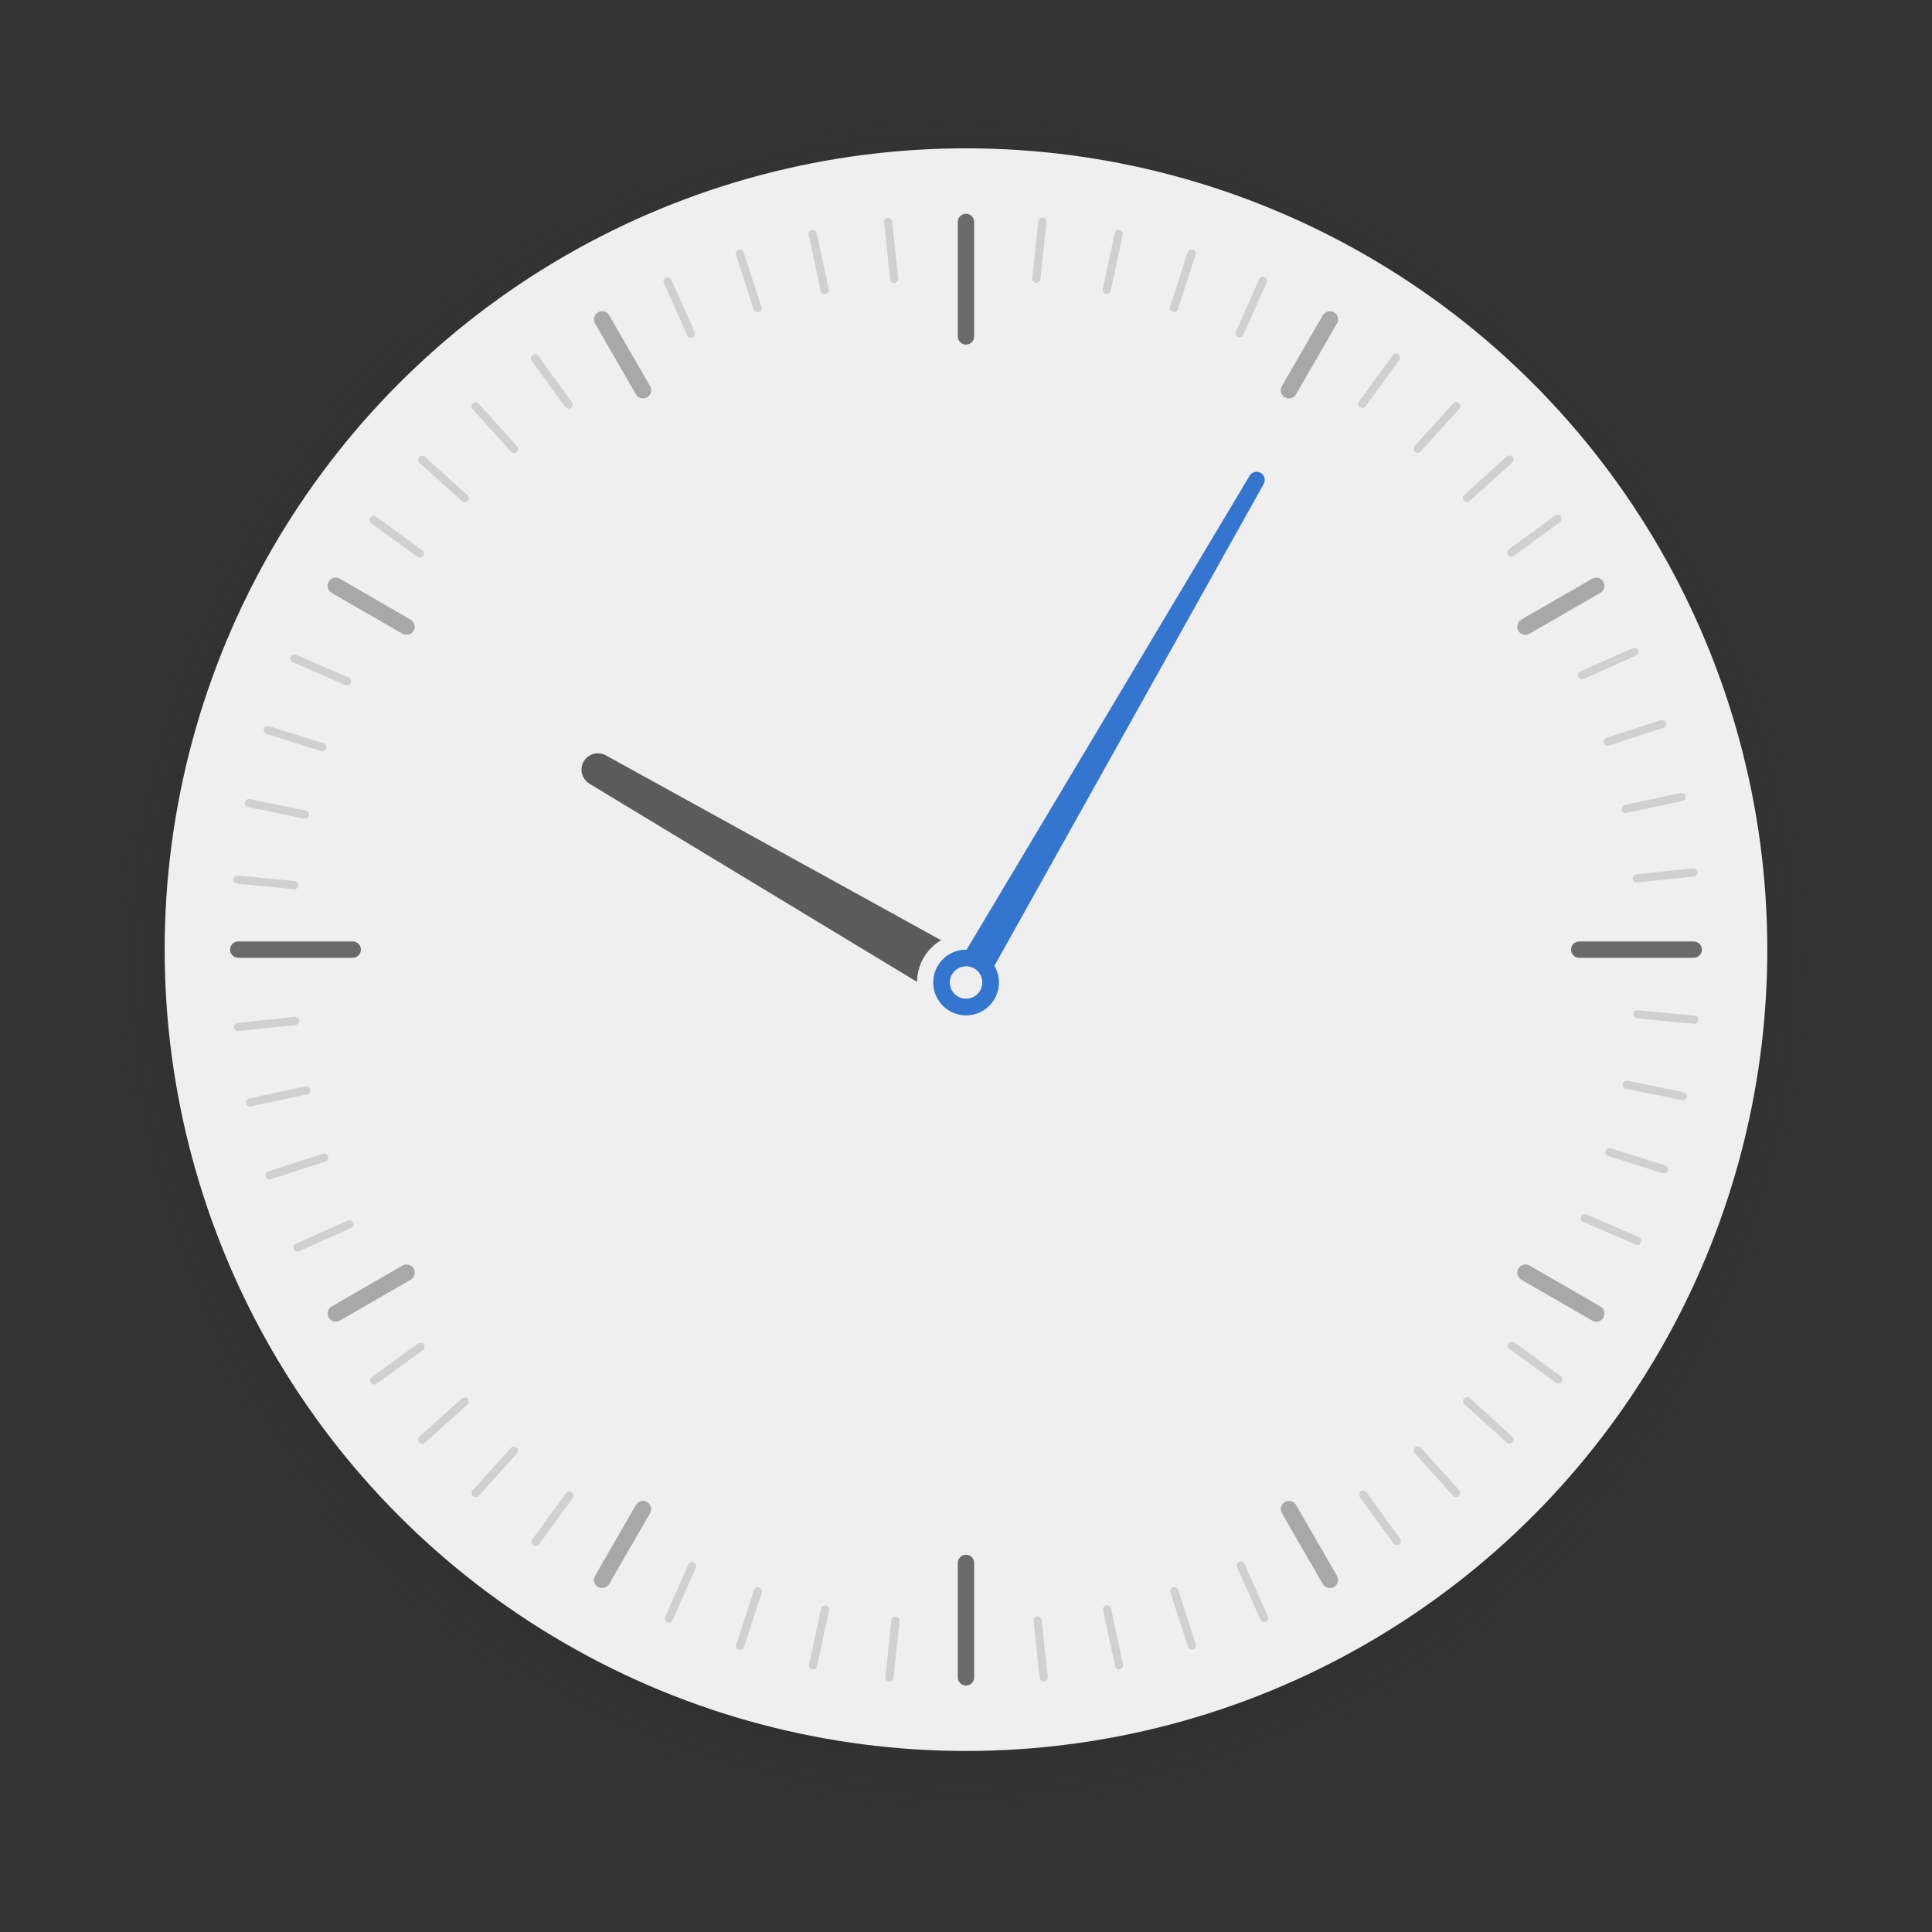 <?xml version="1.0" encoding="UTF-8" standalone="no"?>
<svg
   viewBox="0 0 256 256"
   version="1.1"
   id="svg9"
   sodipodi:docname="org.kde.plasma.analogclock.svg"
   inkscape:version="1.3 (0e150ed6c4, 2023-07-21)"
   xmlns:inkscape="http://www.inkscape.org/namespaces/inkscape"
   xmlns:sodipodi="http://sodipodi.sourceforge.net/DTD/sodipodi-0.dtd"
   xmlns="http://www.w3.org/2000/svg"
   xmlns:svg="http://www.w3.org/2000/svg">
  <rect x="0" y="0" width="256" height="256" fill="#333333" stroke="none"/>
  <sodipodi:namedview
     id="namedview9"
     pagecolor="#ffffff"
     bordercolor="#000000"
     borderopacity="0.25"
     inkscape:showpageshadow="2"
     inkscape:pageopacity="0.0"
     inkscape:pagecheckerboard="0"
     inkscape:deskcolor="#d1d1d1"
     inkscape:zoom="3.1847427"
     inkscape:cx="209.27908"
     inkscape:cy="168.77345"
     inkscape:window-width="3440"
     inkscape:window-height="1358"
     inkscape:window-x="2560"
     inkscape:window-y="0"
     inkscape:window-maximized="1"
     inkscape:current-layer="svg9" />
  <defs
     id="defs4">
    <radialGradient
       id="a"
       cx="1007"
       cy="855.36"
       r="104"
       gradientTransform="translate(-963.02 -796.56) scale(1.083)"
       gradientUnits="userSpaceOnUse">
      <stop
         offset="0"
         stop-color="#232629"
         id="stop1" />
      <stop
         offset=".9"
         stop-color="#232629"
         stop-opacity=".523"
         id="stop2" />
      <stop
         offset=".96"
         stop-color="#232629"
         stop-opacity=".107"
         id="stop3" />
      <stop
         offset="1"
         stop-color="#232629"
         stop-opacity="0"
         id="stop4" />
    </radialGradient>
    <radialGradient
       id="radialGradient4671"
       cx="1255.9"
       cy="382.73"
       r="96.606"
       gradientTransform="matrix(1.166,0,0,1.166,-1576.841,-318.407)"
       gradientUnits="userSpaceOnUse">
      <stop
         stop-color="#232629"
         offset="0"
         id="stop3-4" />
      <stop
         stop-color="#232629"
         stop-opacity=".523"
         offset=".9"
         id="stop5-8" />
      <stop
         stop-color="#232629"
         stop-opacity=".107"
         offset=".96"
         id="stop7-0" />
      <stop
         stop-color="#232629"
         stop-opacity="0"
         offset="1"
         id="stop9-4" />
    </radialGradient>
  </defs>
  <path
     fill="#717171"
     d="M12.072 12.072h231.86v231.86H12.072z"
     opacity=".005"
     id="path4" />
  <g
     id="g14"
     transform="translate(240)">
    <path
       d="M -112.466,15.32 A 112.68,112.68 0 0 0 -224.68,128 112.68,112.68 0 0 0 -112,240.68 112.68,112.68 0 0 0 0.68,128 112.68,112.68 0 0 0 -112,15.32 a 112.68,112.68 0 0 0 -0.463,0 z m 0.463,4.334 A 106.179,106.179 0 0 1 -5.823,125.833 106.179,106.179 0 0 1 -112.002,232.012 106.179,106.179 0 0 1 -218.182,125.833 106.179,106.179 0 0 1 -112.002,19.654 Z"
       fill="url(#radialGradient4671)"
       opacity="0.5"
       id="path14"
       style="fill:url(#radialGradient4671);stroke-width:1" />
    <circle
       cx="-112.002"
       cy="125.833"
       r="106.179"
       fill="currentColor"
       id="circle16"
       class="ColorScheme-Background"
       style="color:#efefef;stroke-width:1;stop-color:#efefef" />
    <path
       d="m -112.002,28.322 c -0.6,0 -1.083,0.483 -1.083,1.083 v 15.168 c 0,0.6 0.483,1.083 1.083,1.083 0.6,0 1.083,-0.483 1.083,-1.083 V 29.405 c 0,-0.6 -0.483,-1.083 -1.083,-1.083 z m -96.428,96.428 c -0.6,0 -1.083,0.483 -1.083,1.083 0,0.6 0.483,1.083 1.083,1.083 h 15.168 c 0.6,0 1.083,-0.483 1.083,-1.083 0,-0.6 -0.483,-1.083 -1.083,-1.083 z m 177.688,0 c -0.6,0 -1.083,0.483 -1.083,1.083 0,0.6 0.483,1.083 1.083,1.083 h 15.168 c 0.6,0 1.083,-0.483 1.083,-1.083 0,-0.6 -0.483,-1.083 -1.083,-1.083 z m -81.26,81.26 c -0.6,0 -1.083,0.483 -1.083,1.083 v 15.168 c 0,0.6 0.483,1.083 1.083,1.083 0.6,0 1.083,-0.483 1.083,-1.083 v -15.168 c 0,-0.6 -0.483,-1.083 -1.083,-1.083 z"
       opacity="0.65"
       stroke-linecap="square"
       stroke-width="2.625"
       id="path18"
       fill="currentColor"
       class="ColorScheme-Text"
       style="color:#242424;stop-color:#242424" />
    <path
       d="m -160.349,41.247 c -0.14,0.018 -0.278,0.065 -0.408,0.14 -0.52,0.3 -0.696,0.959 -0.396,1.479 l 5.417,9.383 c 0.3,0.52 0.959,0.696 1.479,0.396 0.52,-0.3 0.696,-0.959 0.396,-1.479 l -5.417,-9.383 c -0.225,-0.39 -0.652,-0.588 -1.071,-0.535 z m 96.695,0 c -0.419,-0.052 -0.846,0.146 -1.071,0.535 l -5.417,9.383 c -0.3,0.52 -0.124,1.179 0.396,1.479 0.52,0.3 1.179,0.124 1.479,-0.396 l 5.417,-9.383 c 0.3,-0.52 0.124,-1.179 -0.396,-1.479 -0.13,-0.075 -0.269,-0.122 -0.408,-0.14 z M -195.382,76.544 c -0.419,-0.052 -0.846,0.143 -1.071,0.533 -0.3,0.52 -0.124,1.179 0.396,1.479 l 9.383,5.417 c 0.52,0.3 1.179,0.124 1.479,-0.396 0.3,-0.52 0.124,-1.179 -0.396,-1.479 l -9.383,-5.417 c -0.13,-0.075 -0.269,-0.12 -0.408,-0.138 z m 166.755,0 c -0.14,0.018 -0.278,0.063 -0.408,0.138 l -9.383,5.417 c -0.52,0.3 -0.696,0.959 -0.396,1.479 0.3,0.52 0.959,0.696 1.479,0.396 l 9.383,-5.417 c 0.52,-0.3 0.696,-0.959 0.396,-1.479 -0.225,-0.39 -0.652,-0.586 -1.071,-0.533 z M -186.259,167.555 c -0.14,0.017 -0.278,0.062 -0.408,0.138 l -9.383,5.417 c -0.52,0.3 -0.696,0.959 -0.396,1.479 0.3,0.52 0.959,0.696 1.479,0.396 l 9.383,-5.417 c 0.52,-0.3 0.696,-0.959 0.396,-1.479 -0.225,-0.39 -0.652,-0.586 -1.071,-0.533 z m 148.521,0 c -0.419,-0.052 -0.846,0.143 -1.071,0.533 -0.3,0.52 -0.124,1.179 0.396,1.479 l 9.383,5.417 c 0.52,0.3 1.179,0.124 1.479,-0.396 0.3,-0.52 0.124,-1.179 -0.396,-1.479 l -9.383,-5.417 c -0.13,-0.075 -0.269,-0.12 -0.408,-0.138 z m -116.927,31.327 c -0.419,-0.052 -0.846,0.146 -1.071,0.535 l -5.417,9.383 c -0.3,0.52 -0.124,1.179 0.396,1.479 0.52,0.3 1.179,0.124 1.479,-0.396 l 5.417,-9.383 c 0.3,-0.52 0.124,-1.179 -0.396,-1.479 -0.13,-0.075 -0.269,-0.122 -0.408,-0.14 z m 85.327,0 c -0.14,0.018 -0.278,0.065 -0.408,0.14 -0.52,0.3 -0.696,0.959 -0.396,1.479 l 5.417,9.383 c 0.3,0.52 0.959,0.696 1.479,0.396 0.52,-0.3 0.696,-0.959 0.396,-1.479 l -5.417,-9.383 c -0.225,-0.39 -0.652,-0.588 -1.071,-0.535 z"
       opacity="0.35"
       stroke-linecap="square"
       stroke-width="2.273"
       id="path20"
       class="ColorScheme-Text"
       fill="currentColor"
       style="color:#242424;stop-color:#242424" />
    <path
       d="m -101.828,28.853 c -0.298,-0.031 -0.565,0.184 -0.597,0.482 l -0.791,7.544 c -0.031,0.298 0.184,0.563 0.482,0.595 0.298,0.031 0.565,-0.184 0.597,-0.482 l 0.789,-7.542 c 0.031,-0.298 -0.182,-0.565 -0.48,-0.597 z m -20.55,0.023 c -0.298,0.032 -0.514,0.298 -0.482,0.597 l 0.808,7.54 c 0.032,0.298 0.298,0.512 0.597,0.48 0.298,-0.032 0.512,-0.296 0.48,-0.595 l -0.806,-7.542 c -0.032,-0.298 -0.298,-0.512 -0.597,-0.48 z m 30.51,1.589 c -0.207,0.04 -0.38,0.199 -0.427,0.419 L -93.879,38.301 c -0.063,0.294 0.123,0.581 0.417,0.643 0.294,0.063 0.579,-0.123 0.641,-0.417 l 1.583,-7.417 c 0.063,-0.294 -0.123,-0.581 -0.417,-0.643 -0.073,-0.016 -0.145,-0.015 -0.214,-0.002 z m -40.337,0.015 c -0.069,-0.013 -0.142,-0.011 -0.216,0.004 -0.293,0.063 -0.48,0.35 -0.417,0.643 l 1.589,7.415 c 0.063,0.293 0.35,0.48 0.643,0.417 0.293,-0.063 0.478,-0.35 0.415,-0.643 l -1.587,-7.417 c -0.047,-0.22 -0.22,-0.38 -0.427,-0.419 z m 50.057,2.567 c -0.21,0.018 -0.4,0.16 -0.47,0.375 l -2.338,7.214 c -0.093,0.285 0.064,0.591 0.349,0.684 0.286,0.093 0.589,-0.064 0.681,-0.349 l 2.34,-7.214 c 0.093,-0.285 -0.064,-0.591 -0.349,-0.684 -0.071,-0.023 -0.144,-0.031 -0.214,-0.025 z m -59.777,0.023 c -0.07,-0.006 -0.142,0.002 -0.214,0.025 -0.285,0.093 -0.44,0.398 -0.347,0.684 l 2.345,7.212 c 0.093,0.285 0.396,0.44 0.681,0.347 0.285,-0.093 0.442,-0.396 0.349,-0.681 l -2.345,-7.214 c -0.07,-0.214 -0.259,-0.355 -0.47,-0.372 z m 69.278,3.591 c -0.211,-0.004 -0.412,0.118 -0.504,0.324 l -3.079,6.93 c -0.122,0.274 0.003,0.593 0.277,0.715 0.274,0.122 0.591,-7.92e-4 0.713,-0.275 l 3.079,-6.932 c 0.122,-0.274 -0.003,-0.593 -0.277,-0.715 -0.069,-0.03 -0.139,-0.045 -0.209,-0.047 z m -78.898,0.085 c -0.07,0.002 -0.141,0.016 -0.209,0.047 -0.274,0.122 -0.397,0.443 -0.275,0.717 l 3.092,6.924 c 0.122,0.274 0.443,0.397 0.717,0.275 0.274,-0.122 0.395,-0.443 0.273,-0.717 l -3.092,-6.924 c -0.092,-0.206 -0.295,-0.326 -0.506,-0.322 z m 96.441,10.09 c -0.137,0.022 -0.265,0.097 -0.353,0.218 l -4.457,6.137 c -0.176,0.243 -0.122,0.579 0.121,0.755 0.243,0.176 0.581,0.124 0.758,-0.119 l 4.457,-6.137 c 0.176,-0.243 0.122,-0.581 -0.121,-0.758 -0.121,-0.088 -0.267,-0.119 -0.404,-0.097 z m -113.937,0.104 c -0.137,-0.021 -0.281,0.009 -0.402,0.097 -0.243,0.177 -0.295,0.515 -0.119,0.758 l 4.467,6.128 c 0.177,0.243 0.515,0.295 0.758,0.119 0.243,-0.177 0.295,-0.515 0.119,-0.758 l -4.467,-6.128 c -0.088,-0.121 -0.219,-0.194 -0.355,-0.216 z m 121.954,6.342 c -0.138,0.007 -0.274,0.066 -0.375,0.178 l -5.079,5.633 c -0.201,0.223 -0.183,0.563 0.04,0.764 0.223,0.201 0.563,0.185 0.764,-0.038 l 5.081,-5.633 c 0.201,-0.223 0.183,-0.563 -0.04,-0.764 -0.111,-0.101 -0.253,-0.147 -0.391,-0.14 z m -129.864,0.028 c -0.138,-0.007 -0.28,0.039 -0.391,0.14 -0.223,0.201 -0.239,0.543 -0.038,0.766 l 5.081,5.629 c 0.201,0.223 0.543,0.241 0.766,0.04 0.223,-0.201 0.239,-0.543 0.038,-0.766 l -5.081,-5.629 c -0.101,-0.111 -0.236,-0.173 -0.375,-0.18 z m 136.993,7.047 c -0.138,-0.007 -0.28,0.039 -0.391,0.14 l -5.633,5.079 c -0.223,0.201 -0.239,0.543 -0.038,0.766 0.201,0.223 0.541,0.239 0.764,0.038 l 5.633,-5.079 c 0.223,-0.201 0.241,-0.541 0.04,-0.764 -0.1,-0.111 -0.236,-0.173 -0.375,-0.18 z m -144.122,0.032 c -0.138,0.007 -0.274,0.068 -0.375,0.18 -0.201,0.223 -0.183,0.563 0.04,0.764 l 5.633,5.077 c 0.223,0.201 0.565,0.183 0.766,-0.04 0.201,-0.223 0.183,-0.563 -0.04,-0.764 l -5.635,-5.077 c -0.111,-0.1 -0.251,-0.147 -0.389,-0.14 z m 150.547,7.83 c -0.137,-0.022 -0.283,0.009 -0.404,0.097 l -6.13,4.465 c -0.243,0.177 -0.295,0.513 -0.119,0.755 0.177,0.243 0.513,0.297 0.755,0.121 l 6.13,-4.465 c 0.243,-0.177 0.297,-0.515 0.121,-0.758 -0.088,-0.121 -0.217,-0.194 -0.353,-0.216 z m -157.058,0.142 c -0.137,0.022 -0.265,0.094 -0.353,0.216 -0.176,0.243 -0.122,0.581 0.121,0.758 l 6.139,4.452 c 0.243,0.176 0.581,0.124 0.758,-0.119 0.176,-0.243 0.122,-0.581 -0.121,-0.758 l -6.139,-4.452 c -0.121,-0.088 -0.267,-0.119 -0.404,-0.097 z m 167.145,17.469 c -0.07,0.001 -0.141,0.018 -0.209,0.049 l -6.928,3.085 c -0.274,0.122 -0.397,0.441 -0.275,0.715 0.122,0.274 0.441,0.397 0.715,0.275 l 6.928,-3.087 c 0.274,-0.122 0.397,-0.441 0.275,-0.715 -0.092,-0.206 -0.295,-0.326 -0.506,-0.322 z m -177.525,0.885 c -0.211,-0.002 -0.412,0.119 -0.502,0.326 -0.119,0.275 0.006,0.594 0.281,0.713 l 6.958,3.018 c 0.275,0.119 0.594,-0.006 0.713,-0.281 0.119,-0.275 -0.006,-0.594 -0.281,-0.713 l -6.96,-3.018 c -0.069,-0.03 -0.139,-0.044 -0.209,-0.044 z m 181.252,8.685 c -0.07,-0.006 -0.142,0.002 -0.214,0.025 l -7.216,2.338 c -0.285,0.093 -0.44,0.396 -0.347,0.681 0.093,0.286 0.396,0.442 0.681,0.349 l 7.216,-2.338 c 0.286,-0.093 0.44,-0.398 0.347,-0.684 -0.069,-0.214 -0.257,-0.354 -0.468,-0.372 z m -184.849,0.794 c -0.21,0.02 -0.398,0.164 -0.466,0.379 -0.09,0.286 0.069,0.589 0.355,0.679 l 7.233,2.275 c 0.286,0.09 0.589,-0.067 0.679,-0.353 0.09,-0.286 -0.067,-0.589 -0.353,-0.679 l -7.235,-2.277 c -0.072,-0.023 -0.144,-0.03 -0.214,-0.023 z m 187.493,8.879 c -0.069,-0.013 -0.142,-0.013 -0.216,0.002 l -7.417,1.583 c -0.294,0.063 -0.479,0.35 -0.417,0.643 0.063,0.294 0.35,0.479 0.643,0.417 l 7.417,-1.583 c 0.294,-0.063 0.479,-0.35 0.417,-0.643 -0.047,-0.22 -0.22,-0.379 -0.427,-0.419 z m -190.05,0.817 c -0.207,0.041 -0.378,0.203 -0.423,0.423 -0.06,0.294 0.129,0.579 0.423,0.639 l 7.43,1.517 c 0.294,0.06 0.579,-0.127 0.639,-0.421 0.06,-0.294 -0.127,-0.579 -0.421,-0.639 l -7.432,-1.519 c -0.073,-0.015 -0.147,-0.014 -0.216,0 z m 191.48,9.165 -7.542,0.8 c -0.298,0.032 -0.514,0.298 -0.482,0.597 0.032,0.298 0.298,0.514 0.597,0.482 l 7.542,-0.802 c 0.298,-0.032 0.512,-0.298 0.48,-0.597 -0.032,-0.298 -0.296,-0.512 -0.595,-0.48 z m -192.845,0.961 c -0.299,-0.029 -0.562,0.188 -0.59,0.487 -0.029,0.299 0.188,0.562 0.487,0.59 l 7.548,0.726 c 0.299,0.029 0.564,-0.188 0.593,-0.487 0.029,-0.299 -0.19,-0.562 -0.489,-0.59 l -7.548,-0.726 z m 185.499,17.839 c -0.299,-0.029 -0.564,0.188 -0.593,0.487 -0.029,0.299 0.19,0.562 0.489,0.59 l 7.548,0.726 c 0.299,0.029 0.562,-0.188 0.59,-0.487 0.029,-0.299 -0.188,-0.562 -0.487,-0.59 z m -177.969,0.885 -7.542,0.802 c -0.298,0.032 -0.512,0.298 -0.48,0.597 0.032,0.298 0.296,0.512 0.595,0.48 l 7.542,-0.8 c 0.298,-0.032 0.514,-0.298 0.482,-0.597 -0.032,-0.298 -0.298,-0.514 -0.597,-0.482 z m 176.409,8.462 c -0.207,0.041 -0.378,0.203 -0.423,0.423 -0.06,0.294 0.127,0.579 0.421,0.639 l 7.432,1.519 c 0.294,0.06 0.579,-0.129 0.639,-0.423 0.06,-0.294 -0.129,-0.579 -0.423,-0.639 l -7.43,-1.517 c -0.073,-0.015 -0.147,-0.016 -0.216,-0.002 z m -174.784,0.751 c -0.069,-0.013 -0.142,-0.013 -0.216,0.002 l -7.417,1.583 c -0.294,0.063 -0.479,0.35 -0.417,0.643 0.063,0.294 0.35,0.479 0.643,0.417 l 7.417,-1.583 c 0.294,-0.063 0.479,-0.35 0.417,-0.643 -0.047,-0.22 -0.22,-0.379 -0.427,-0.419 z m 172.53,8.17 c -0.21,0.02 -0.396,0.162 -0.463,0.377 -0.09,0.286 0.067,0.589 0.353,0.679 l 7.235,2.277 c 0.286,0.09 0.589,-0.069 0.679,-0.356 0.09,-0.286 -0.069,-0.589 -0.356,-0.679 l -7.233,-2.275 c -0.072,-0.022 -0.146,-0.03 -0.216,-0.023 z m -170.201,0.73 c -0.07,-0.007 -0.142,0.002 -0.214,0.025 l -7.216,2.338 c -0.286,0.092 -0.44,0.398 -0.347,0.684 0.092,0.285 0.396,0.44 0.681,0.347 l 7.216,-2.338 c 0.285,-0.092 0.44,-0.396 0.347,-0.681 -0.069,-0.214 -0.257,-0.357 -0.468,-0.375 z m 166.994,8.003 c -0.211,-0.002 -0.414,0.119 -0.504,0.326 -0.119,0.275 0.006,0.594 0.281,0.713 l 6.96,3.018 c 0.275,0.119 0.592,-0.006 0.711,-0.281 0.119,-0.275 -0.006,-0.594 -0.281,-0.713 l -6.958,-3.018 c -0.069,-0.03 -0.139,-0.044 -0.209,-0.044 z m -163.668,0.815 c -0.07,0.001 -0.141,0.016 -0.209,0.047 l -6.928,3.087 c -0.274,0.122 -0.397,0.441 -0.275,0.715 0.122,0.274 0.441,0.395 0.715,0.273 l 6.928,-3.085 c 0.274,-0.122 0.397,-0.441 0.275,-0.715 -0.092,-0.206 -0.295,-0.326 -0.506,-0.322 z m 153.927,16.116 c -0.137,0.022 -0.265,0.094 -0.353,0.216 -0.176,0.243 -0.122,0.581 0.121,0.758 l 6.139,4.452 c 0.243,0.176 0.581,0.124 0.758,-0.118 0.176,-0.243 0.122,-0.581 -0.121,-0.758 l -6.139,-4.452 c -0.121,-0.088 -0.267,-0.119 -0.404,-0.097 z m -144.447,0.129 c -0.137,-0.022 -0.281,0.009 -0.402,0.097 l -6.13,4.465 c -0.243,0.177 -0.297,0.515 -0.121,0.758 0.177,0.243 0.515,0.295 0.758,0.118 l 6.13,-4.465 c 0.243,-0.177 0.295,-0.513 0.119,-0.755 -0.088,-0.121 -0.217,-0.196 -0.353,-0.218 z m 138.553,7.205 c -0.138,0.008 -0.274,0.068 -0.375,0.18 -0.201,0.223 -0.183,0.563 0.04,0.764 l 5.635,5.077 c 0.223,0.201 0.563,0.183 0.764,-0.04 0.201,-0.223 0.183,-0.563 -0.04,-0.764 l -5.633,-5.077 c -0.111,-0.1 -0.253,-0.147 -0.391,-0.14 z m -132.746,0.03 c -0.138,-0.008 -0.278,0.039 -0.389,0.14 l -5.633,5.079 c -0.223,0.201 -0.241,0.541 -0.04,0.764 0.201,0.223 0.543,0.241 0.766,0.04 l 5.633,-5.079 c 0.223,-0.201 0.239,-0.543 0.038,-0.766 -0.1,-0.111 -0.236,-0.171 -0.375,-0.178 z m 126.277,6.497 c -0.138,-0.008 -0.28,0.037 -0.391,0.138 -0.223,0.201 -0.239,0.543 -0.038,0.766 l 5.081,5.629 c 0.201,0.223 0.543,0.241 0.766,0.04 0.223,-0.201 0.239,-0.543 0.038,-0.766 l -5.081,-5.629 c -0.101,-0.111 -0.236,-0.171 -0.375,-0.178 z m -119.809,0.025 c -0.138,0.008 -0.274,0.066 -0.375,0.178 l -5.081,5.633 c -0.201,0.223 -0.183,0.563 0.04,0.764 0.223,0.201 0.565,0.185 0.766,-0.038 l 5.079,-5.633 c 0.201,-0.223 0.183,-0.563 -0.04,-0.764 -0.111,-0.101 -0.251,-0.147 -0.389,-0.14 z m 112.637,5.858 c -0.137,-0.021 -0.283,0.009 -0.404,0.097 -0.243,0.177 -0.295,0.515 -0.119,0.758 l 4.467,6.128 c 0.177,0.243 0.515,0.295 0.758,0.118 0.243,-0.177 0.295,-0.515 0.118,-0.758 l -4.467,-6.128 c -0.088,-0.121 -0.217,-0.194 -0.353,-0.216 z m -105.351,0.095 c -0.137,0.022 -0.265,0.095 -0.353,0.216 l -4.457,6.137 c -0.176,0.243 -0.122,0.581 0.121,0.758 0.243,0.176 0.581,0.122 0.758,-0.121 l 4.457,-6.137 c 0.176,-0.243 0.122,-0.579 -0.121,-0.755 -0.121,-0.088 -0.267,-0.119 -0.404,-0.097 z m 89.043,9.288 c -0.07,10e-4 -0.143,0.016 -0.212,0.047 -0.274,0.122 -0.395,0.443 -0.273,0.717 l 3.092,6.924 c 0.122,0.274 0.441,0.397 0.715,0.275 0.274,-0.122 0.397,-0.443 0.275,-0.717 l -3.092,-6.924 c -0.092,-0.206 -0.295,-0.326 -0.506,-0.322 z m -72.689,0.078 c -0.211,-0.004 -0.412,0.116 -0.504,0.322 l -3.079,6.932 c -0.122,0.274 0.003,0.593 0.277,0.715 0.274,0.122 0.591,-0.003 0.713,-0.277 l 3.079,-6.93 c 0.122,-0.274 -0.003,-0.593 -0.277,-0.715 -0.069,-0.03 -0.139,-0.045 -0.209,-0.047 z m 63.931,3.314 c -0.07,-0.005 -0.142,0.002 -0.214,0.025 -0.285,0.093 -0.442,0.396 -0.349,0.681 l 2.345,7.214 c 0.093,0.285 0.398,0.44 0.684,0.347 0.285,-0.093 0.44,-0.398 0.347,-0.684 l -2.345,-7.212 c -0.07,-0.214 -0.257,-0.355 -0.468,-0.372 z m -55.279,0.021 c -0.21,0.018 -0.398,0.158 -0.468,0.372 l -2.34,7.214 c -0.092,0.285 0.064,0.591 0.349,0.683 0.285,0.092 0.591,-0.064 0.684,-0.349 l 2.338,-7.214 c 0.092,-0.285 -0.064,-0.591 -0.349,-0.684 -0.071,-0.023 -0.144,-0.029 -0.214,-0.023 z m 46.428,2.381 c -0.069,-0.013 -0.142,-0.014 -0.216,0.002 -0.293,0.063 -0.478,0.35 -0.415,0.643 l 1.587,7.417 c 0.063,0.293 0.35,0.478 0.643,0.415 0.293,-0.063 0.48,-0.35 0.417,-0.643 l -1.589,-7.415 c -0.047,-0.22 -0.22,-0.38 -0.427,-0.419 z m -37.574,0.015 c -0.207,0.04 -0.38,0.199 -0.427,0.419 l -1.583,7.417 c -0.063,0.294 0.123,0.581 0.417,0.643 0.294,0.063 0.579,-0.123 0.641,-0.417 l 1.583,-7.417 c 0.063,-0.294 -0.123,-0.581 -0.417,-0.643 -0.073,-0.016 -0.145,-0.015 -0.214,-0.002 z m 28.208,1.454 c -0.298,0.032 -0.512,0.296 -0.48,0.595 l 0.806,7.542 c 0.032,0.298 0.298,0.512 0.597,0.48 0.298,-0.032 0.514,-0.298 0.482,-0.597 l -0.808,-7.54 c -0.032,-0.298 -0.298,-0.512 -0.597,-0.48 z m -18.721,0.019 c -0.298,-0.031 -0.565,0.184 -0.597,0.482 l -0.789,7.542 c -0.031,0.298 0.184,0.565 0.482,0.597 0.298,0.031 0.563,-0.184 0.595,-0.482 l 0.791,-7.544 c 0.031,-0.298 -0.184,-0.563 -0.482,-0.595 z"
       opacity="0.15"
       id="path22"
       class="ColorScheme-Text"
       fill="currentColor"
       style="color:#242424;stroke-width:1;stop-color:#242424" />
  </g>
  <g
     id="g12"
     transform="matrix(-0.542,0.938,-0.938,-0.542,264.617,110.274)"
     stroke-linecap="square"
     style="stroke-width:0.923">
    <rect
       x="70"
       y="91"
       width="18"
       height="64"
       rx="0"
       ry="0"
       fill="none"
       stroke-width="2.7"
       id="rect10" />
    <path
       transform="translate(-47)"
       d="m 123.06,105.23 0.936,46.768 c 0.022,1.108 0.892,2 2,2 1.108,0 1.978,-0.892 2,-2 l 0.936,-46.768 a 6,6 0 0 1 -2.936,0.768 6,6 0 0 1 -2.936,-0.768 z"
       fill="currentColor"
       id="path10"
       class="ColorScheme-Text"
       style="color:#242424;stroke-width:0.923;stop-color:#242424" />
    <path
       transform="translate(-47)"
       d="m 125.94,96 a 4,4 0 0 0 -3.939,4 4,4 0 0 0 4,4 4,4 0 0 0 4,-4 4,4 0 0 0 -4,-4 4,4 0 0 0 -0.061,0 z m 0.012,2 a 2,2 0 0 1 0.049,0 2,2 0 0 1 2,2 2,2 0 0 1 -2,2 2,2 0 0 1 -2,-2 2,2 0 0 1 1.951,-2 z"
       fill="currentColor"
       id="path11"
       class="ColorScheme-Highlight"
       style="color:#3476cf;stroke-width:0.923;stop-color:#3476cf" />
    <path
       transform="translate(-47)"
       d="m 123.06,105.23 0.936,46.768 c 0.022,1.108 0.892,2 2,2 1.108,0 1.978,-0.892 2,-2 l 0.936,-46.768 a 6,6 0 0 1 -2.936,0.768 6,6 0 0 1 -2.936,-0.768 z"
       id="path12"
       style="opacity:0.25;fill:#ffffff;stroke-width:0.923" />
  </g>
  <g
     id="g13"
     stroke-linecap="square"
     style="stroke-width:0.923"
     transform="matrix(-0.938,-0.542,0.542,-0.938,167.621,278.198)">
    <rect
       x="96"
       y="96"
       width="8"
       height="81"
       rx="0"
       ry="0"
       fill="none"
       stroke-width="3.323"
       id="rect12" />
    <path
       d="m 99.939,96 a 4,4 0 0 0 -3.939,4 4,4 0 0 0 2.035,3.484 l 0.965,67.516 c 0.008,0.554 0.446,1 1,1 0.554,0 0.992,-0.446 1,-1 l 0.965,-67.516 a 4,4 0 0 0 2.035,-3.484 4,4 0 0 0 -4,-4 4,4 0 0 0 -0.061,0 z m 0.012,2 a 2,2 0 0 1 0.049,0 2,2 0 0 1 2,2 2,2 0 0 1 -2,2 2,2 0 0 1 -2,-2 2,2 0 0 1 1.951,-2 z"
       fill="currentColor"
       id="path13"
       class="ColorScheme-Highlight"
       style="color:#3476cf;stroke-width:0.923;stop-color:#3476cf" />
  </g>
</svg>
